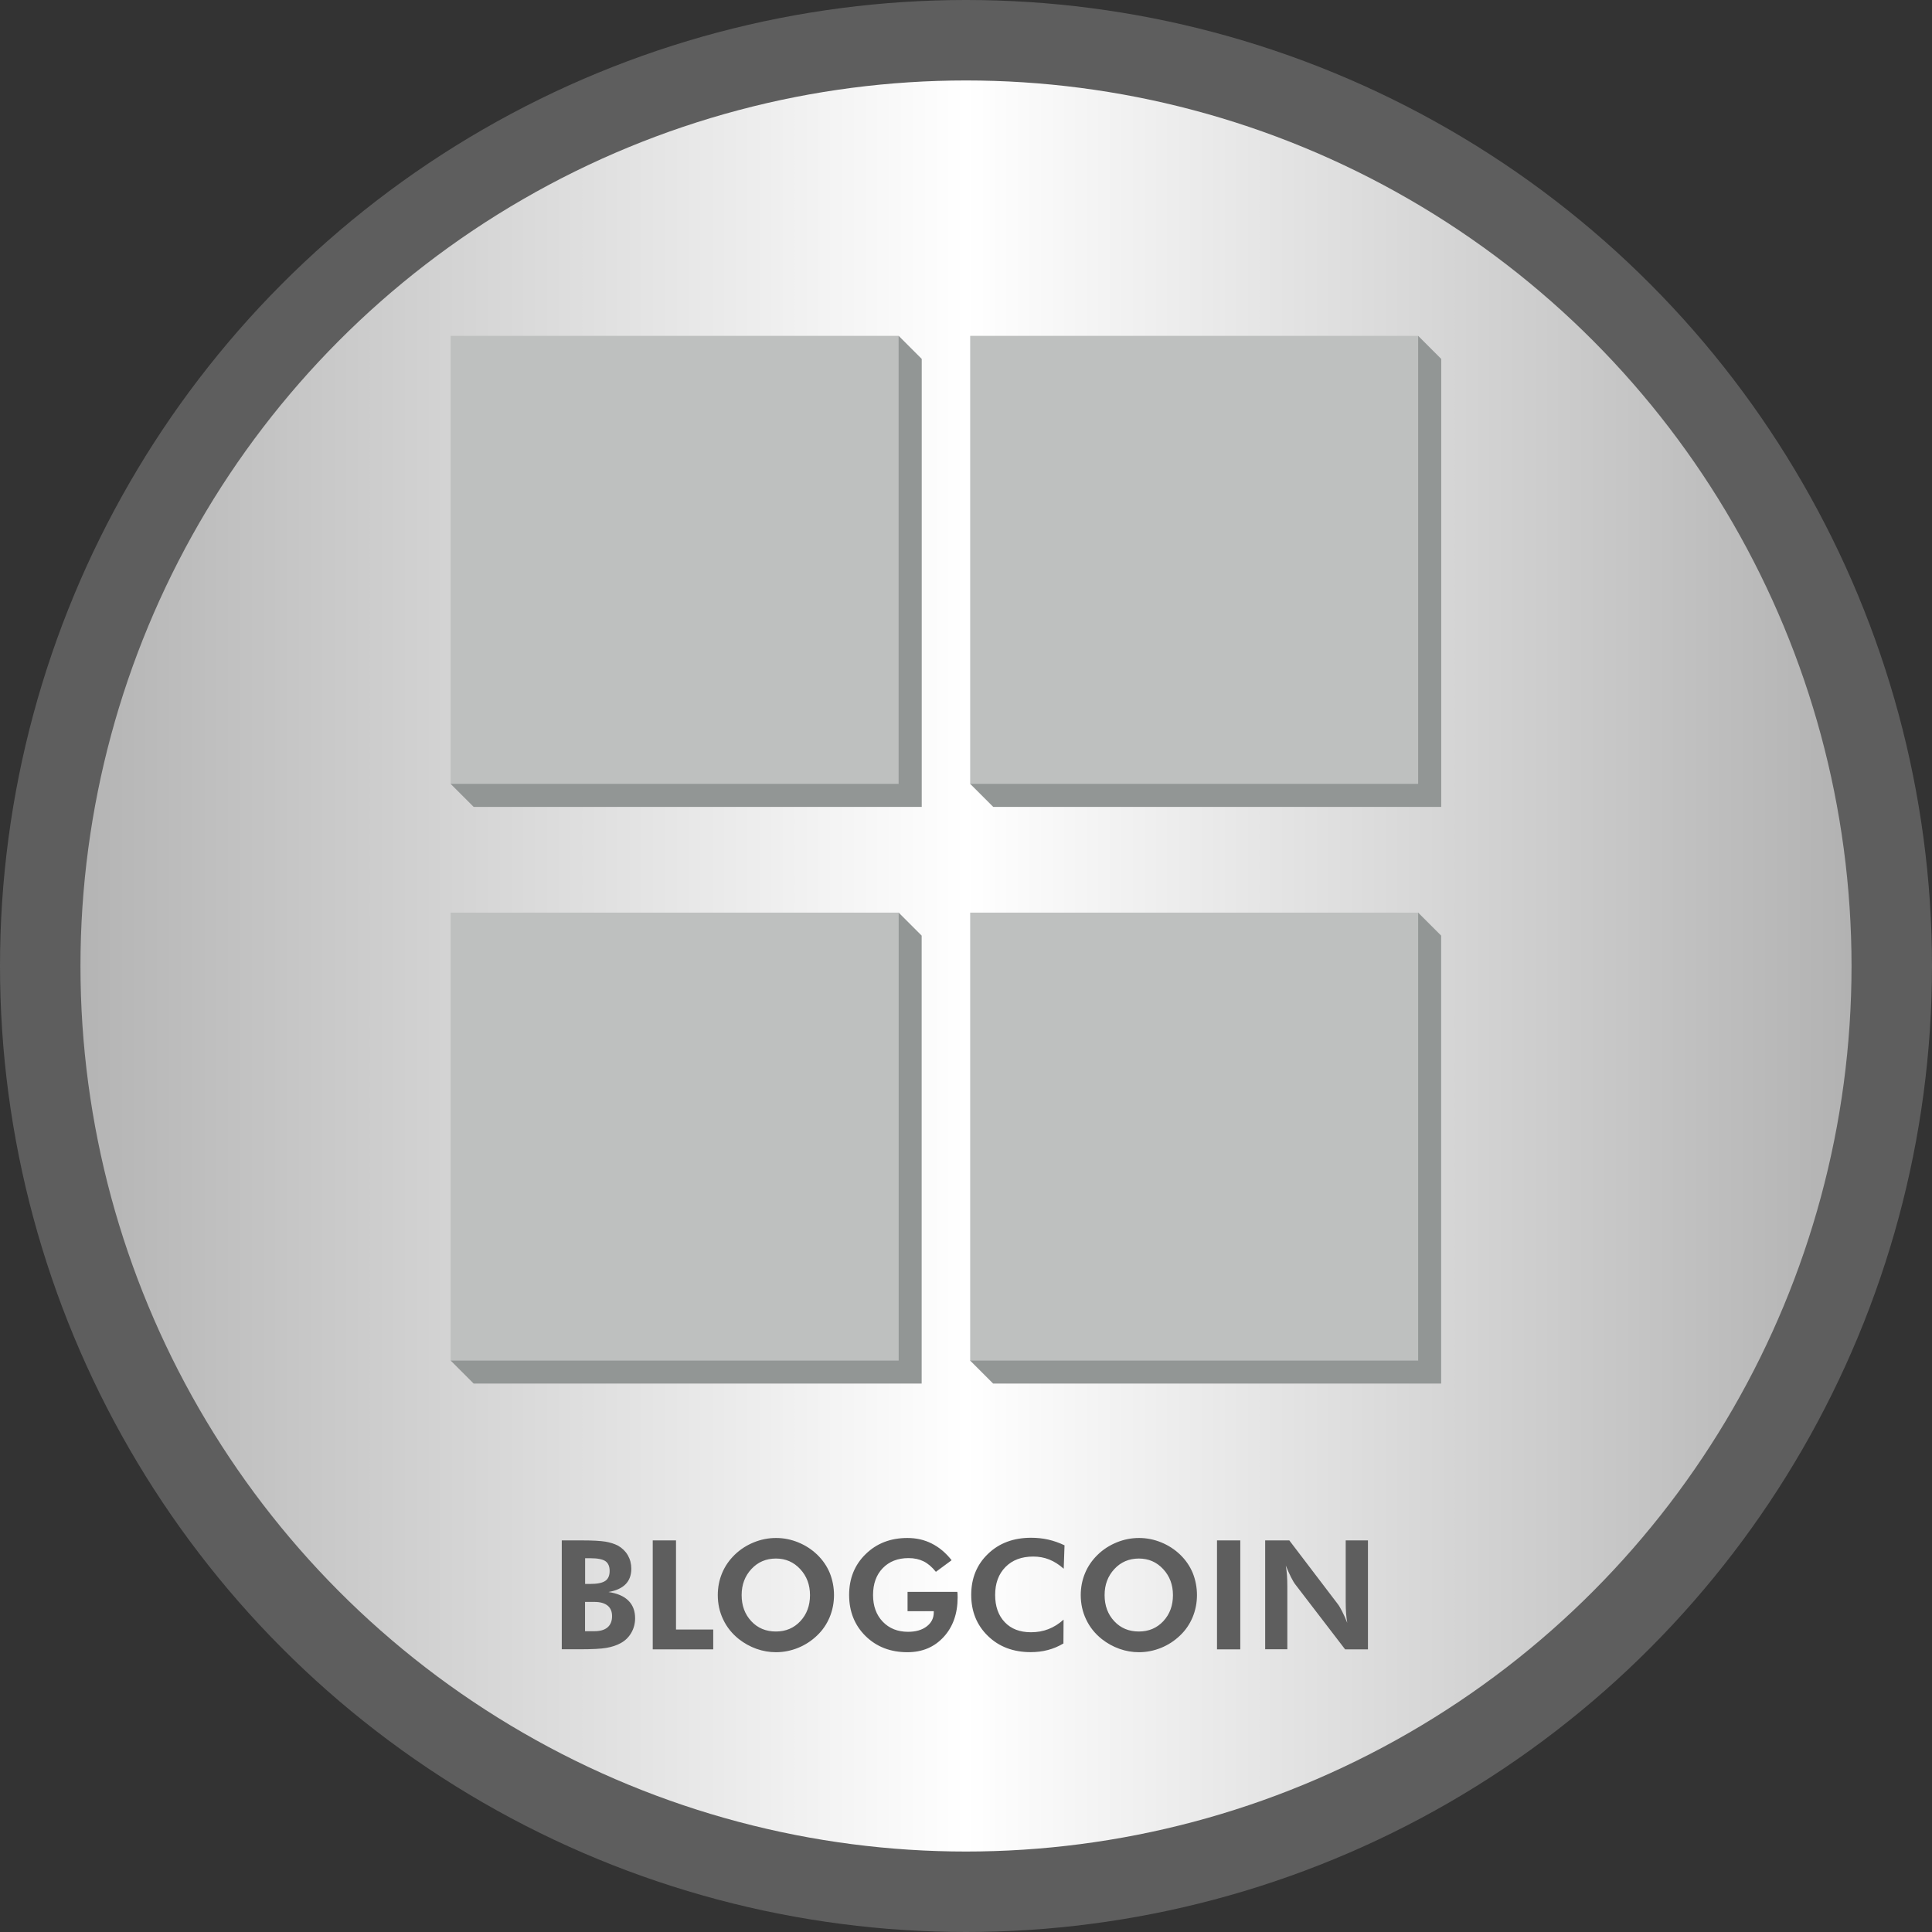 <svg id="Layer_1" xmlns="http://www.w3.org/2000/svg" viewBox="0 0 2631.6 2631.6" width="2631.6" height="2631.6"><rect x="0" y="0" width="2631.6" height="2631.6" fill="#333333" stroke="none"/><style>.st0{fill:#5e5e5e}.st1{fill:url(#SVGID_1_)}.st2{fill:#929695}.st3{fill:#bec0bf}</style><circle class="st0" cx="1315.8" cy="1315.8" r="1315.8"/><linearGradient id="SVGID_1_" gradientUnits="userSpaceOnUse" x1="109.62" y1="1315.807" x2="2521.994" y2="1315.807"><stop offset="0" stop-color="#b4b4b4"/><stop offset=".5" stop-color="#fff"/><stop offset="1" stop-color="#b2b2b2"/></linearGradient><circle class="st1" cx="1315.8" cy="1315.8" r="1206.2"/><path class="st2" d="M1224.1 457.5l31.4 31.4v610.2H645.2l-31.4-31.4 610.3-610.2zM1931.7 457.5l31.4 31.4v610.2h-610.2l-31.4-31.4 610.2-610.2zM1963 1274.4v610.2h-610.2l-31.4-31.4 610.2-610.2 31.4 31.4zM1255.4 1274.4v610.2H645.2l-31.4-31.4L1224 1243l31.4 31.4z"/><path class="st3" d="M613.8 457.5H1224v610.2H613.8V457.5zM1321.5 457.5h610.2v610.2h-610.2V457.5zM1931.7 1243.1v610.2h-610.2v-610.2h610.2zM1224.1 1243.1v610.2H613.8v-610.2h610.3z"/><path class="st0" d="M765.2 2246.6v-148.4H793c14.4 0 24.9.6 31.6 1.7 6.7 1.1 12.4 3 17.3 5.5 5.7 3.3 10.2 7.7 13.3 13.1 3.1 5.4 4.7 11.5 4.7 18.3 0 8.8-2.6 15.8-7.8 21.1-5.2 5.3-13 8.8-23.3 10.6 12 1.8 21 5.6 27.1 11.7 6.1 6 9.2 14 9.2 24 0 7.3-1.8 14-5.3 20s-8.3 10.7-14.5 14c-5.5 3-11.9 5.1-19.3 6.4-7.4 1.3-19.6 1.9-36.6 1.9h-24.2zm31.7-89.1h7.1c9.6 0 16.4-1.4 20.4-4.1 4-2.7 6-7.2 6-13.6 0-6.2-1.9-10.6-5.7-13.3-3.8-2.6-10.5-4-20-4H797v35zm0 64.4h12.5c8 0 14-1.7 18.1-5.2 4.1-3.5 6.2-8.6 6.2-15.3 0-6.3-2-11.1-6.1-14.4-4.1-3.3-10-5-17.8-5h-12.9v39.9zM889.1 2246.6v-148.4h31.7v121.4h50.7v27h-82.4zM1136 2172.7c0 10.6-2 20.6-5.9 30.1-4 9.5-9.6 17.8-17.1 24.9-7.7 7.4-16.4 13-26 16.9-9.7 3.9-19.7 5.9-30 5.9-9.1 0-17.9-1.5-26.6-4.6-8.7-3.1-16.6-7.5-23.9-13.2-9.3-7.4-16.5-16.3-21.4-26.7-5-10.3-7.4-21.5-7.4-33.3 0-10.7 2-20.7 5.9-30 3.9-9.4 9.7-17.7 17.2-25 7.4-7.2 16.1-12.8 25.9-16.8 9.8-4 19.9-6 30.4-6 10.3 0 20.4 2 30.2 6s18.4 9.6 25.9 16.8c7.5 7.3 13.2 15.6 17.1 25 3.7 9.4 5.7 19.4 5.7 30zm-79.1 49.6c13.4 0 24.5-4.7 33.3-14.1 8.7-9.4 13.1-21.2 13.1-35.4 0-14.1-4.4-25.9-13.3-35.5-8.9-9.6-19.9-14.4-33.1-14.4-13.4 0-24.6 4.8-33.4 14.3-8.9 9.6-13.3 21.4-13.3 35.5 0 14.3 4.4 26.2 13.1 35.5 8.7 9.4 19.9 14.1 33.6 14.1zM1236.4 2168.3h67.6c.1.9.2 1.8.3 2.8 0 1 .1 2.6.1 4.7 0 22.2-6.4 40.2-19.1 54-12.7 13.8-29.1 20.7-49.3 20.7-23 0-42-7.3-57-22-14.9-14.7-22.4-33.4-22.4-56 0-22.4 7.5-41 22.5-55.6 15-14.7 34-22 56.9-22 12.1 0 23.2 2.5 33.2 7.6 10.1 5.1 19.1 12.6 27 22.7l-21.4 15.8c-5.3-6.6-10.9-11.4-16.8-14.3-5.9-2.9-12.7-4.4-20.4-4.4-14.7 0-26.4 4.6-35.2 13.7-8.8 9.1-13.2 21.3-13.2 36.6 0 15 4.4 27.1 13.2 36.3 8.8 9.2 20.3 13.8 34.5 13.8 10.4 0 18.9-2.4 25.3-7.3 6.5-4.9 9.7-11.3 9.7-19.2v-1.6h-35.7v-26.3zM1448.9 2136.8c-6.4-5.7-13-9.9-19.8-12.6-6.8-2.7-14-4-21.7-4-15.8 0-28.4 4.7-37.8 14.2-9.4 9.5-14.1 22.2-14.1 38.1 0 15.6 4.4 28 13.1 37.1 8.7 9.2 20.6 13.7 35.7 13.7 8.6 0 16.6-1.4 23.9-4.3 7.4-2.9 14.2-7.2 20.5-12.9l-.2 32.5c-6.8 4-13.8 7-21.2 8.9-7.4 2-15.2 2.9-23.4 2.9-23.6 0-43.1-7.3-58.2-22-15.2-14.7-22.8-33.4-22.8-56s7.6-41.2 22.8-55.8c15.2-14.7 34.8-22 58.8-22 8 0 15.8.8 23.3 2.5s14.9 4.3 22.2 7.8l-1.1 31.9zM1630.4 2172.7c0 10.6-2 20.6-5.9 30.1-4 9.5-9.6 17.8-17.1 24.9-7.7 7.4-16.4 13-26 16.9-9.7 3.9-19.7 5.9-30 5.9-9.1 0-17.9-1.5-26.6-4.6-8.7-3.1-16.6-7.5-23.9-13.2-9.3-7.4-16.5-16.3-21.4-26.7-5-10.3-7.4-21.5-7.4-33.3 0-10.7 2-20.7 5.9-30 3.9-9.4 9.7-17.7 17.2-25 7.4-7.2 16.1-12.8 25.9-16.8 9.8-4 19.9-6 30.4-6 10.3 0 20.4 2 30.2 6s18.4 9.6 25.9 16.8c7.5 7.3 13.2 15.6 17.1 25 3.7 9.4 5.7 19.4 5.7 30zm-79.1 49.6c13.4 0 24.5-4.7 33.3-14.1 8.7-9.4 13.1-21.2 13.1-35.4 0-14.1-4.4-25.9-13.3-35.5-8.9-9.6-19.9-14.4-33.1-14.4-13.4 0-24.6 4.8-33.4 14.3-8.9 9.6-13.3 21.4-13.3 35.5 0 14.3 4.4 26.2 13.1 35.5 8.7 9.4 19.9 14.1 33.6 14.1zM1657.7 2246.6v-148.4h31.7v148.4h-31.7zM1723.3 2246.6v-148.4h32.9l65.7 86.3c1.9 2.4 4 5.9 6.2 10.3 2.3 4.4 4.6 9.6 7 15.7-.7-4.4-1.3-8.7-1.6-13.1-.3-4.3-.5-9.7-.5-16.2v-83h30.3v148.4h-31.1l-67.5-88c-1.9-2.4-4-5.9-6.2-10.3s-4.6-9.7-7.1-15.9c.7 4.3 1.3 8.6 1.6 12.9.3 4.4.5 9.8.5 16.5v84.7h-30.2z"/></svg>